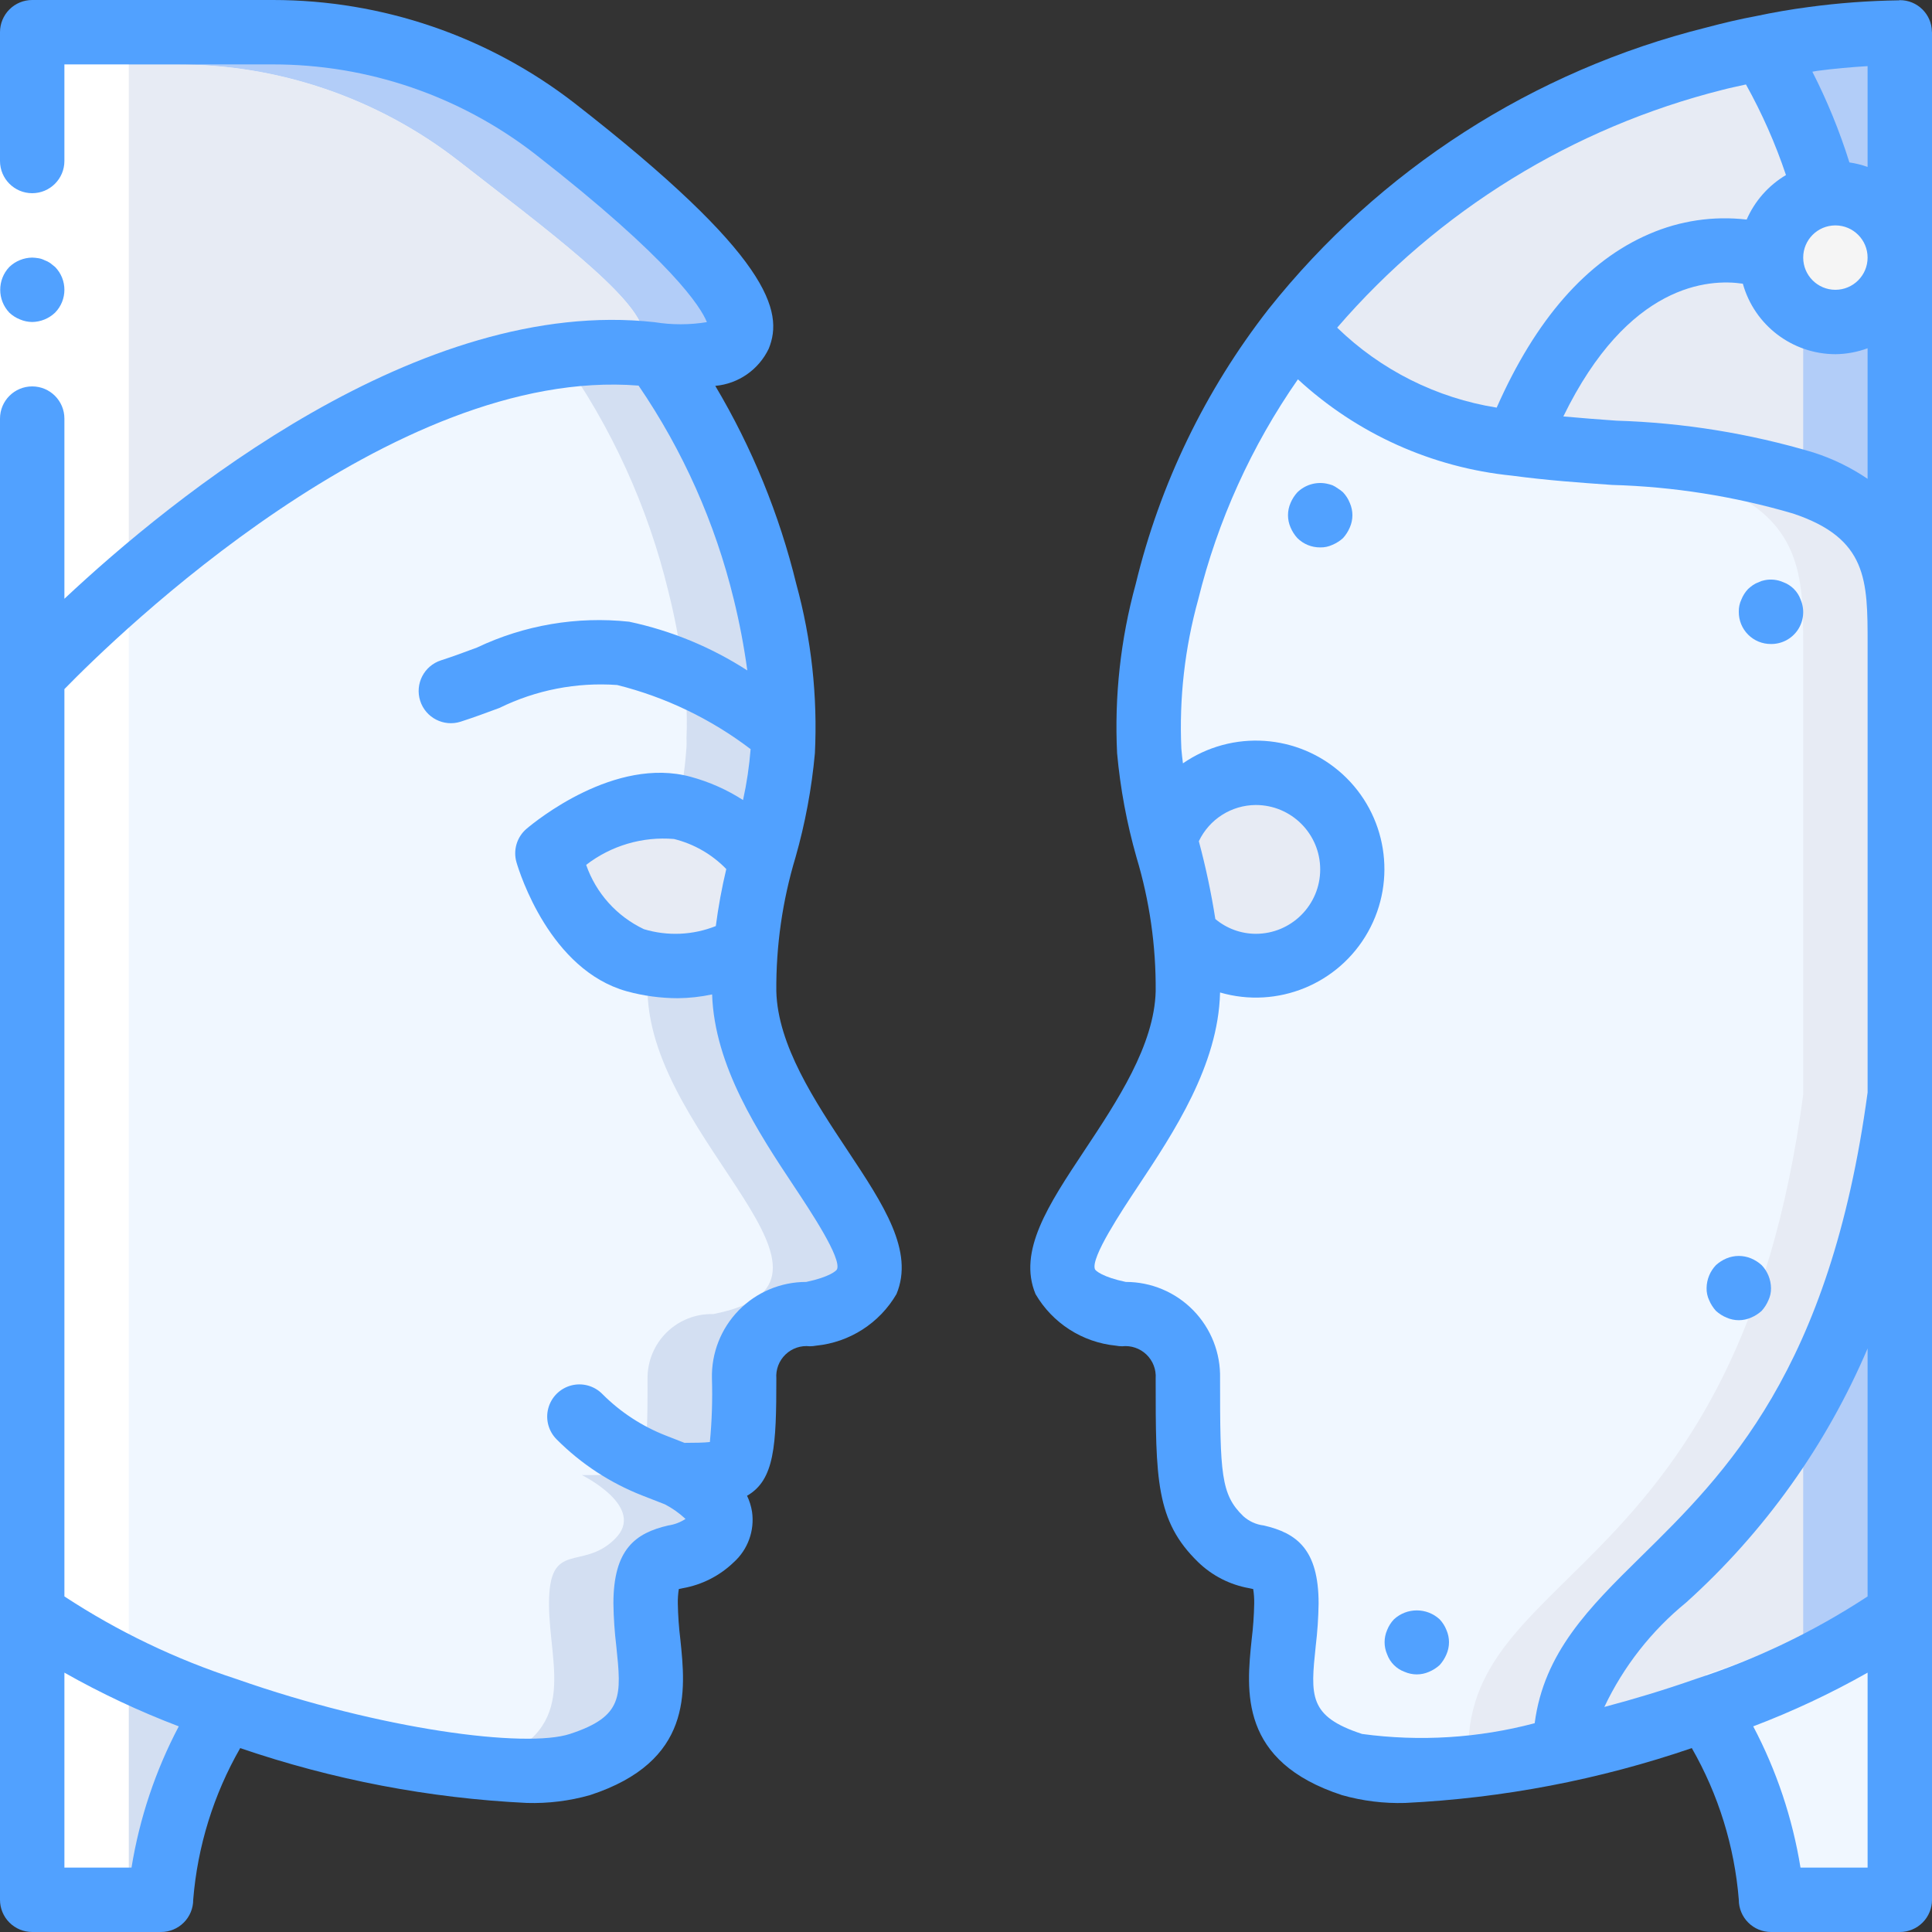 <?xml version="1.0" encoding="iso-8859-1"?>
<!-- Generator: Adobe Illustrator 19.0.0, SVG Export Plug-In . SVG Version: 6.00 Build 0)  -->
<svg version="1.1" id="Capa_1" xmlns="http://www.w3.org/2000/svg" xmlns:xlink="http://www.w3.org/1999/xlink" x="0px" y="0px"
	 viewBox="0 0 512 512" style="enable-background:new 0 0 512 512;" xml:space="preserve">
<rect x="0" y="0" width="512" height="512" fill="#333333" stroke="none"/>
<g>
	<g transform="translate(1 1)">
		<path style="fill:#F0F7FF;" d="M413.72,462.616c-24.491,5.547-46.336,7.339-56.405,4.011c-26.112-8.533-17.408-25.6-17.408-42.667
			c0-17.067-8.704-8.533-17.408-17.067c-8.704-8.448-8.704-16.981-8.704-42.581c0.034-4.596-1.8-9.009-5.082-12.227
			c-3.282-3.218-7.731-4.965-12.326-4.839c-43.435-8.533,16.384-45.313,17.408-85.333c0.683-26.796-8.619-41.302-10.24-63.915
			c-0.618-14.21,0.965-28.43,4.693-42.155c6.141-25.333,17.602-49.069,33.621-69.632C368.92,51.309,408.003,35.096,453.4,22.979
			c3.243-0.854,6.485-1.622,9.728-2.304c0.939-0.256,1.963-0.427,2.901-0.598c4.437-0.939,8.875-1.706,13.397-2.304
			c0.256,0,0.597-0.085,0.853-0.085c7.354-1.007,14.764-1.548,22.187-1.622v401.067L413.72,462.616z"/>
		<g>
			<path style="fill:#E7EBF4;" d="M502.467,7.619v162.048c0-17.067,0-34.133-25.6-42.667c-20.439-5.519-41.469-8.556-62.635-9.046
				c-4.437-0.256-8.875-0.768-13.397-1.365c-1.537-0.171-2.987-0.427-4.523-0.683c-20.928-2.829-40.09-13.245-53.846-29.269
				l-0.597-0.427c28.304-35.484,67.496-60.672,111.531-71.679c3.243-0.854,6.485-1.622,9.728-2.304
				c0.939-0.256,1.963-0.427,2.901-0.598c4.437-0.939,8.875-1.707,13.397-2.304c0.256,0,0.597-0.085,0.853-0.085
				C487.634,8.233,495.044,7.692,502.467,7.619z"/>
			<path style="fill:#E7EBF4;" d="M502.467,289.133v137.301c-15.727,11.088-33.048,19.72-51.371,25.6
				c-12.229,4.292-24.712,7.826-37.376,10.581C413.805,413.976,485.4,417.048,502.467,289.133z"/>
			<path style="fill:#E7EBF4;" d="M414.232,117.954c21.166,0.49,42.195,3.527,62.635,9.046c25.6,8.533,25.6,25.6,25.6,42.667
				v119.467C485.4,417.048,413.805,413.976,413.72,462.616c-17.379,4.765-35.47,6.383-53.419,4.779
				c9.352-1.09,18.639-2.685,27.819-4.779c0.085-48.64,71.68-45.568,88.747-173.483V169.667c0-17.067,0-34.133-25.6-42.667
				L414.232,117.954z"/>
		</g>
		<g>
			<polygon style="fill:#B2CDF8;" points="502.467,434.2 476.867,434.2 476.867,374.467 502.467,323.267 			"/>
			<polygon style="fill:#B2CDF8;" points="502.467,7.533 476.867,7.533 476.867,127 502.467,152.6 			"/>
		</g>
		<path style="fill:#F0F7FF;" d="M502.467,417.133v85.333h-34.133c-1.348-20.583-7.111-40.636-16.896-58.795l-0.341-0.939
			C469.418,436.853,486.74,428.221,502.467,417.133z"/>
		<path style="fill:#D3DFF2;" d="M213.613,347.246c-4.595-0.125-9.043,1.622-12.326,4.839c-3.282,3.218-5.117,7.631-5.082,12.227
			c0,25.6,0,25.6-17.408,25.6c0,0,17.408,8.533,8.704,16.981c-8.704,8.533-17.408,0-17.408,17.067
			c0,17.067,8.704,34.133-17.408,42.667c-9.454,2.05-19.208,2.311-28.757,0.768c-22.167-2.751-43.969-7.901-65.024-15.36
			l-0.341,0.939c-1.377,1.82-2.632,3.73-3.755,5.717c-7.526,13.457-12.011,28.399-13.141,43.776H7.533V16.066l63.744,0
			c27.026-0.075,53.304,8.874,74.667,25.429c22.528,17.579,47.872,36.181,49.152,45.569c-0.853,4.351-6.229,6.826-18.005,6.229
			c-1.28-0.085-2.56-0.171-3.925-0.341v0.171c13.45,18.887,23.154,40.178,28.587,62.72c1.567,6.243,2.792,12.567,3.669,18.944
			c1.009,6.576,1.381,13.235,1.109,19.883c0.057,1.11,0.028,2.223-0.085,3.329c-1.621,22.612-10.923,37.119-10.24,63.915
			C197.229,301.933,257.048,338.713,213.613,347.246z"/>
		<path style="fill:#F0F7FF;" d="M188.013,347.246c-4.595-0.125-9.043,1.622-12.326,4.839c-3.282,3.218-5.117,7.631-5.082,12.227
			c0,25.6,0,25.6-17.408,25.6c0,0,17.408,8.533,8.704,16.981c-8.704,8.533-17.408,0-17.408,17.067
			c0,17.067,8.704,34.133-17.408,42.667c-1.023,0.365-2.081,0.623-3.157,0.768c-13.653,2.645-40.96-0.939-69.12-8.704
			c-7.168-1.963-14.421-4.181-21.504-6.656l-0.341,0.939c-9.772,14.781-15.59,31.822-16.896,49.493H7.533V16.066l38.144,0
			c27.026-0.075,53.304,8.874,74.667,25.429c22.528,17.579,47.872,36.181,49.152,45.569c-0.512,2.474-2.389,4.267-6.059,5.375
			c-3.917,0.882-7.944,1.17-11.947,0.854c-0.683-0.085-1.365-0.085-2.048-0.171c-0.03-0.04-0.078-0.064-0.128-0.064
			c-0.05,0-0.098,0.024-0.128,0.064c-0.512-0.085-1.024-0.085-1.621-0.171v0.171c0,0.085,0.085,0.085,0.085,0.171
			c13.406,18.839,23.081,40.071,28.501,62.549c1.567,6.243,2.792,12.567,3.669,18.944c1.009,6.576,1.381,13.235,1.109,19.883
			c0.057,1.11,0.028,2.223-0.085,3.329c-1.621,22.612-10.923,37.119-10.24,63.915C171.629,301.933,231.448,338.713,188.013,347.246z
			"/>
		<path style="fill:#D3DFF2;" d="M58.904,452.035l-0.341,0.939c-9.773,14.781-15.59,31.822-16.896,49.493H7.533v-76.032
			C23.26,437.523,40.582,446.155,58.904,452.035z"/>
		<path style="fill:#B2CDF8;" d="M195.096,87.065c-0.853,4.351-6.229,6.826-18.005,6.229c-1.28-0.085-2.56-0.171-3.925-0.341
			c-0.542,0.014-1.084-0.014-1.621-0.085c-2.731-0.257-5.376-0.427-8.107-0.427c3.669-1.108,5.547-2.901,6.059-5.375
			c-1.28-9.388-26.624-27.99-49.152-45.569c-21.362-16.555-47.64-25.505-74.667-25.429H7.533V7.533l63.744,0
			c27.026-0.075,53.304,8.874,74.667,25.429C170.008,51.735,197.4,75.8,195.096,87.065z"/>
		<g>
			<path style="fill:#E7EBF4;" d="M169.496,87.065c-0.512,2.474-2.389,4.267-6.059,5.375c-4.676-0.197-9.36,0.032-13.995,0.683
				c-0.03-0.04-0.078-0.064-0.128-0.064c-0.05,0-0.098,0.024-0.128,0.064c-0.516,0.015-1.03,0.072-1.536,0.171
				C77.165,102.509,7.533,178.2,7.533,178.2V16.066l38.144,0c27.026-0.075,53.304,8.874,74.667,25.429
				C142.872,59.075,168.216,77.677,169.496,87.065z"/>
			<path style="fill:#E7EBF4;" d="M200.728,227.267v0.085c-0.256,1.109-0.597,2.304-0.853,3.412
				c-1.275,5.115-2.244,10.301-2.901,15.532c-0.171,1.195-0.341,2.389-0.427,3.583c-8.732,5.416-19.401,6.727-29.184,3.585
				c-16.299-4.523-23.296-28.331-23.296-28.331s19.456-16.469,35.755-12.032C188.31,215.058,195.764,220.109,200.728,227.267z"/>
			<path style="fill:#E7EBF4;" d="M357.4,229.4c0.009,6.792-2.685,13.309-7.488,18.112c-4.803,4.803-11.32,7.497-18.112,7.488
				c-7.149,0.03-13.974-2.979-18.773-8.277c-1.161-8.682-2.958-17.267-5.376-25.685c4.074-11.815,16.091-18.955,28.416-16.883
				C348.391,206.226,357.413,216.902,357.4,229.4z"/>
		</g>
		<circle style="fill:#F5F5F5;" cx="485.4" cy="67.267" r="17.067"/>
		<g>
			<path style="fill:#FFFFFF;" d="M138.181,468.217c1.52,0.004,2.968-0.023,4.348-0.092
				C141.149,468.192,139.7,468.222,138.181,468.217z"/>
			<path style="fill:#FFFFFF;" d="M135.536,468.173c-1.759-0.052-3.575-0.137-5.481-0.274
				C131.961,468.035,133.775,468.123,135.536,468.173z"/>
			<polygon style="fill:#FFFFFF;" points="33.133,178.2 33.133,16.067 33.133,7.533 7.533,7.533 7.533,16.067 7.533,178.2 
				7.533,426.435 7.533,502.467 16.067,502.467 33.133,502.467 33.133,426.435 			"/>
			<path style="fill:#FFFFFF;" d="M148.574,467.513c-1.058,0.177-2.215,0.308-3.417,0.419
				C146.361,467.821,147.514,467.69,148.574,467.513z"/>
		</g>
	</g>
	<g>
		<polygon style="fill:#FFFFFF;" points="17.067,8.533 17.067,119.467 17.067,503.467 0,503.467 0,119.467 0,8.533 		"/>
		<g>
			<path style="fill:#51A1FF;" d="M511.978,8.424c-0.056-4.657-3.855-8.398-8.511-8.382c-0.083,0-0.152,0.046-0.235,0.048
				c-8.004,0.11-15.995,0.704-23.927,1.777c-4.742,0.625-9.396,1.434-13.817,2.375c-4.392,0.808-8.875,1.875-13.288,3.05
				C406.349,18.715,365.553,44.96,336.15,81.95c-16.778,21.517-28.775,46.363-35.191,72.883
				c-3.995,14.571-5.655,29.684-4.917,44.775c0.849,9.334,2.569,18.569,5.137,27.583c3.469,11.511,5.184,23.478,5.088,35.5
				c-0.367,14.317-10.221,29.158-18.917,42.258c-9.483,14.292-17.671,26.625-12.921,38c4.5,7.711,12.427,12.795,21.313,13.667
				c0.542,0.107,1.093,0.16,1.646,0.158c2.363-0.258,4.718,0.545,6.432,2.193s2.608,3.97,2.443,6.341
				c0,26.692,0,37.742,11.262,48.675c3.723,3.603,8.439,6.009,13.542,6.908c0.358,0.083,0.708,0.15,1.042,0.225
				c0.202,1.27,0.291,2.556,0.267,3.842c-0.059,3.176-0.283,6.347-0.671,9.5c-1.425,13.65-3.371,32.35,23.954,41.275
				c5.439,1.537,11.08,2.234,16.729,2.067c25.876-1.256,51.445-6.149,75.956-14.536c7.057,12.31,11.31,26.027,12.457,40.17
				l0.003,0.017l-0.003,0.016c-0.001,2.263,0.898,4.434,2.499,6.035c1.6,1.6,3.771,2.499,6.035,2.499h34.133
				c2.263,0.001,4.434-0.898,6.035-2.499c1.6-1.6,2.499-3.771,2.499-6.035V8.533l-0.001-0.004L512,8.525L511.978,8.424z
				 M494.933,17.523V44.24c-1.564-0.557-3.179-0.958-4.822-1.198c-2.591-8.276-5.876-16.318-9.82-24.041
				c0.425-0.059,0.836-0.161,1.263-0.218C486.095,18.177,490.546,17.794,494.933,17.523z M464.623,457.502
				c10.451-3.967,20.583-8.725,30.31-14.233v51.665H477.15C475.031,481.86,470.8,469.218,464.623,457.502z M494.933,423.069
				c-14.178,9.304-29.534,16.674-45.662,21.915c-8.126,2.851-16.233,5.295-24.103,7.377c5.077-10.719,12.479-20.171,21.669-27.669
				c20.74-18.679,37.154-41.66,48.096-67.337V423.069z M461.87,75.184c3.076,11.014,13.095,18.644,24.53,18.682
				c2.914-0.029,5.801-0.561,8.533-1.573v34.602c-4.429-3.006-9.267-5.359-14.367-6.988c-16.953-5.056-34.492-7.888-52.175-8.425
				c-4.62-0.326-9.336-0.687-14.087-1.119C431.498,75.113,452.842,73.848,461.87,75.184z M486.4,76.8
				c-4.713,0-8.533-3.82-8.533-8.533c0-4.713,3.82-8.533,8.533-8.533s8.533,3.821,8.533,8.533
				C494.929,72.978,491.111,76.795,486.4,76.8z M456.583,23.783c1.987-0.525,4.078-0.927,6.114-1.401
				c4.265,7.66,7.815,15.696,10.604,24.007c-4.623,2.744-8.268,6.871-10.419,11.798c-8.783-1.023-17.68,0.293-25.791,3.813
				c-16.577,7.108-30.138,22.647-40.454,46.025c-15.936-2.547-30.698-9.948-42.272-21.194
				C381.13,55.788,416.83,33.768,456.583,23.783z M317.712,222.967l-0.009-0.033c2.768-5.836,8.637-9.568,15.096-9.6
				c9.426,0,17.067,7.641,17.067,17.067c0,9.426-7.641,17.067-17.067,17.067c-3.923-0.01-7.717-1.397-10.722-3.919
				C320.99,236.615,319.532,229.745,317.712,222.967z M360.967,459.517c-14.229-4.65-13.662-10.108-12.287-23.292
				c0.451-3.74,0.706-7.5,0.763-11.267c0-14.383-5.808-18.675-14.529-20.692c-2.04-0.237-3.953-1.112-5.467-2.5
				c-5.913-5.733-6.117-11.267-6.117-36.458c0.165-6.732-2.396-13.244-7.102-18.061c-4.705-4.817-11.157-7.529-17.89-7.522
				c-6.138-1.292-8-2.958-8.158-3.35c-1.237-2.958,6.979-15.333,11.392-21.983c9.475-14.275,21.263-32.042,21.754-51.267
				c0.001-0.037-0.004-0.069-0.003-0.106c15.212,4.423,31.465-2.229,39.211-16.048c7.746-13.819,4.94-31.154-6.77-41.823
				c-11.71-10.669-29.231-11.854-42.271-2.858c-0.152-1.293-0.33-2.562-0.426-3.906c-0.595-13.32,0.912-26.65,4.467-39.5
				c5.158-20.909,14.116-40.692,26.428-58.362c15.64,14.436,35.549,23.395,56.726,25.529c9.15,1.233,17.975,1.858,26.505,2.458
				c16.251,0.453,32.376,3.002,47.975,7.583c19.767,6.591,19.767,17.725,19.767,34.575v118.829
				c-9.943,73.727-37.722,101.071-60.062,123.029c-13.735,13.498-25.729,25.406-28.166,44.142
				C391.795,460.621,376.252,461.589,360.967,459.517z"/>
			<path style="fill:#51A1FF;" d="M205.733,262.692c-0.096-12.022,1.619-23.989,5.087-35.5c2.568-9.012,4.287-18.243,5.137-27.575
				c0.738-15.102-0.923-30.226-4.921-44.809c-4.51-18.486-11.749-36.196-21.479-52.548c6.137-0.549,11.527-4.303,14.171-9.869
				c4-9.858,0.521-24.567-51.558-65.125C129.307,9.587,101.222-0.003,72.321,0H8.533C6.27-0.001,4.099,0.898,2.499,2.499
				S-0.001,6.27,0,8.533v34.133C0,47.379,3.821,51.2,8.533,51.2s8.533-3.821,8.533-8.533v-25.6h55.254
				c25.104-0.007,49.501,8.317,69.367,23.667c36.575,28.483,44.1,40.792,45.646,44.633c-4.584,0.75-9.26,0.756-13.846,0.017
				c-62.283-6.93-127.762,46.407-156.421,73.294v-47.744c0-4.713-3.821-8.533-8.533-8.533S0,106.221,0,110.933v392.533
				c-0.001,2.263,0.898,4.434,2.499,6.035c1.6,1.6,3.771,2.499,6.035,2.499h34.133c2.263,0.001,4.434-0.898,6.035-2.499
				c1.6-1.6,2.499-3.771,2.499-6.035l-0.003-0.017l0.003-0.016c1.146-14.143,5.399-27.859,12.456-40.169
				c24.512,8.39,50.083,13.284,75.961,14.535c5.645,0.167,11.283-0.53,16.717-2.067c27.333-8.925,25.388-27.625,23.963-41.275
				c-0.388-3.153-0.611-6.324-0.671-9.5c-0.025-1.286,0.065-2.571,0.267-3.842c0.333-0.075,0.683-0.142,1.042-0.225
				c5.089-0.894,9.794-3.288,13.512-6.875c3.751-3.377,5.569-8.404,4.846-13.4c-0.236-1.464-0.679-2.886-1.317-4.225
				c7.321-4.2,7.762-13.35,7.762-31.083c-0.179-2.375,0.711-4.706,2.428-6.356c1.717-1.651,4.081-2.449,6.447-2.177
				c0.552,0.002,1.104-0.051,1.646-0.158c8.885-0.872,16.813-5.956,21.313-13.667c4.75-11.375-3.438-23.708-12.921-38
				C215.954,291.85,206.1,277.008,205.733,262.692z M170.646,246.242c-7.182-3.398-12.697-9.538-15.308-17.042
				c6.63-5.112,14.933-7.558,23.275-6.858c5.275,1.302,10.078,4.062,13.859,7.965c-1.187,4.986-2.114,10.03-2.776,15.112
				C183.621,247.839,176.906,248.13,170.646,246.242z M34.851,494.933H17.067v-51.665c9.727,5.508,19.86,10.266,30.31,14.234
				C41.201,469.218,36.97,481.86,34.851,494.933z M221.821,336.375c-0.158,0.392-2.021,2.058-8.158,3.35
				c-6.734-0.007-13.185,2.705-17.89,7.522c-4.705,4.817-7.266,11.329-7.102,18.061c0.174,5.62-0.008,11.245-0.546,16.842
				c-1.5,0.186-4.112,0.217-6.724,0.223l-4.921-1.923c-6.32-2.461-12.058-6.213-16.846-11.016c-2.149-2.188-5.307-3.055-8.271-2.27
				c-2.965,0.785-5.28,3.1-6.065,6.065c-0.785,2.965,0.082,6.122,2.27,8.271c6.455,6.47,14.186,11.527,22.7,14.85l5.95,2.323
				c1.983,1.034,3.817,2.332,5.45,3.86c-1.381,0.907-2.944,1.499-4.579,1.733c-8.721,2.017-14.529,6.308-14.529,20.692
				c0.057,3.766,0.311,7.527,0.763,11.267c1.375,13.183,1.942,18.642-12.296,23.292c-11.7,3.833-49.979-1.084-88.321-14.542
				c-16.119-5.239-31.467-12.606-45.638-21.906V182.62c13.643-14.004,86.952-85.643,152.159-80.432
				c11.755,17.214,20.303,36.409,25.233,56.662c1.524,6.207,2.72,12.49,3.585,18.822c-9.565-6.175-20.177-10.552-31.314-12.914
				c-13.818-1.484-27.776,0.887-40.329,6.85c-3.221,1.2-6.404,2.383-9.546,3.392c-4.48,1.448-6.941,6.251-5.499,10.733
				c1.441,4.482,6.24,6.951,10.724,5.517c3.375-1.083,6.796-2.35,10.258-3.633c9.686-4.757,20.462-6.857,31.225-6.083
				c12.816,3.208,24.845,8.991,35.356,16.996c-0.356,4.538-1.026,9.046-2.007,13.492c-4.273-2.751-8.944-4.827-13.849-6.154
				c-20.092-5.492-41.167,11.775-43.508,13.75c-2.578,2.184-3.626,5.683-2.675,8.925c0.854,2.9,8.917,28.517,29.225,34.158
				c4.398,1.206,8.936,1.822,13.496,1.833c3.064-0.028,6.117-0.365,9.114-1.006c0.645,19.07,12.307,36.69,21.716,50.865
				C214.842,321.042,223.058,333.417,221.821,336.375z"/>
			<path style="fill:#51A1FF;" d="M8.533,85.333c2.259-0.034,4.422-0.918,6.059-2.475c3.3-3.365,3.3-8.752,0-12.117l-1.279-1.025
				c-0.476-0.324-0.993-0.583-1.538-0.771c-0.484-0.246-1.003-0.417-1.538-0.508c-0.563-0.096-1.133-0.153-1.704-0.171
				c-2.259,0.031-4.423,0.915-6.059,2.475c-3.222,3.397-3.222,8.721,0,12.117c0.815,0.77,1.77,1.379,2.813,1.792
				C6.314,85.088,7.417,85.32,8.533,85.333z"/>
			<path style="fill:#51A1FF;" d="M355.925,130.475c-0.419-0.387-0.877-0.731-1.367-1.025c-0.452-0.335-0.938-0.623-1.45-0.858
				c-0.502-0.176-1.016-0.318-1.537-0.425c-2.81-0.558-5.715,0.305-7.763,2.308c-0.755,0.829-1.363,1.782-1.796,2.817
				c-0.906,2.066-0.906,4.417,0,6.483c0.435,1.034,1.042,1.987,1.796,2.817c1.606,1.604,3.789,2.496,6.059,2.475
				c1.119,0.027,2.229-0.207,3.242-0.683c1.034-0.433,1.987-1.039,2.817-1.792c0.751-0.832,1.357-1.784,1.792-2.817
				c0.911-2.065,0.911-4.418,0-6.483C357.304,132.247,356.696,131.291,355.925,130.475z"/>
			<path style="fill:#51A1FF;" d="M469.333,170.667c2.855,0.03,5.532-1.385,7.115-3.761c1.584-2.376,1.86-5.39,0.735-8.014
				c-0.777-2.143-2.465-3.831-4.608-4.608c-1.556-0.684-3.286-0.865-4.95-0.517c-0.535,0.096-1.053,0.27-1.537,0.517
				c-0.543,0.185-1.059,0.443-1.533,0.767c-0.447,0.315-0.875,0.657-1.28,1.024c-0.773,0.815-1.383,1.772-1.796,2.817
				c-0.475,1.013-0.708,2.123-0.679,3.242c-0.022,2.27,0.87,4.453,2.475,6.058C464.88,169.797,467.064,170.689,469.333,170.667z"/>
			<path style="fill:#51A1FF;" d="M454.741,347.392c0.829,0.753,1.78,1.359,2.813,1.792c2.066,0.911,4.421,0.911,6.487,0
				c1.034-0.433,1.987-1.039,2.817-1.792c0.751-0.832,1.357-1.784,1.792-2.817c0.478-1.012,0.713-2.123,0.683-3.242
				c-0.033-2.259-0.917-4.422-2.475-6.059c-0.83-0.753-1.783-1.359-2.817-1.792c-2.077-0.858-4.41-0.858-6.487,0
				c-1.033,0.433-1.984,1.039-2.813,1.792c-1.56,1.635-2.444,3.799-2.475,6.059c-0.029,1.119,0.204,2.229,0.679,3.242
				C453.381,345.609,453.988,346.561,454.741,347.392z"/>
			<path style="fill:#51A1FF;" d="M381.525,429.141c-3.421-3.158-8.695-3.158-12.117,0c-0.773,0.815-1.383,1.772-1.796,2.817
				c-0.906,2.066-0.906,4.417,0,6.483c0.78,2.141,2.467,3.828,4.608,4.608c2.067,0.911,4.421,0.911,6.487,0
				c1.034-0.433,1.987-1.039,2.817-1.792c0.751-0.832,1.357-1.784,1.792-2.817c0.911-2.065,0.911-4.418,0-6.483
				C382.904,430.914,382.296,429.958,381.525,429.141z"/>
		</g>
	</g>
</g>
<g>
</g>
<g>
</g>
<g>
</g>
<g>
</g>
<g>
</g>
<g>
</g>
<g>
</g>
<g>
</g>
<g>
</g>
<g>
</g>
<g>
</g>
<g>
</g>
<g>
</g>
<g>
</g>
<g>
</g>
</svg>
